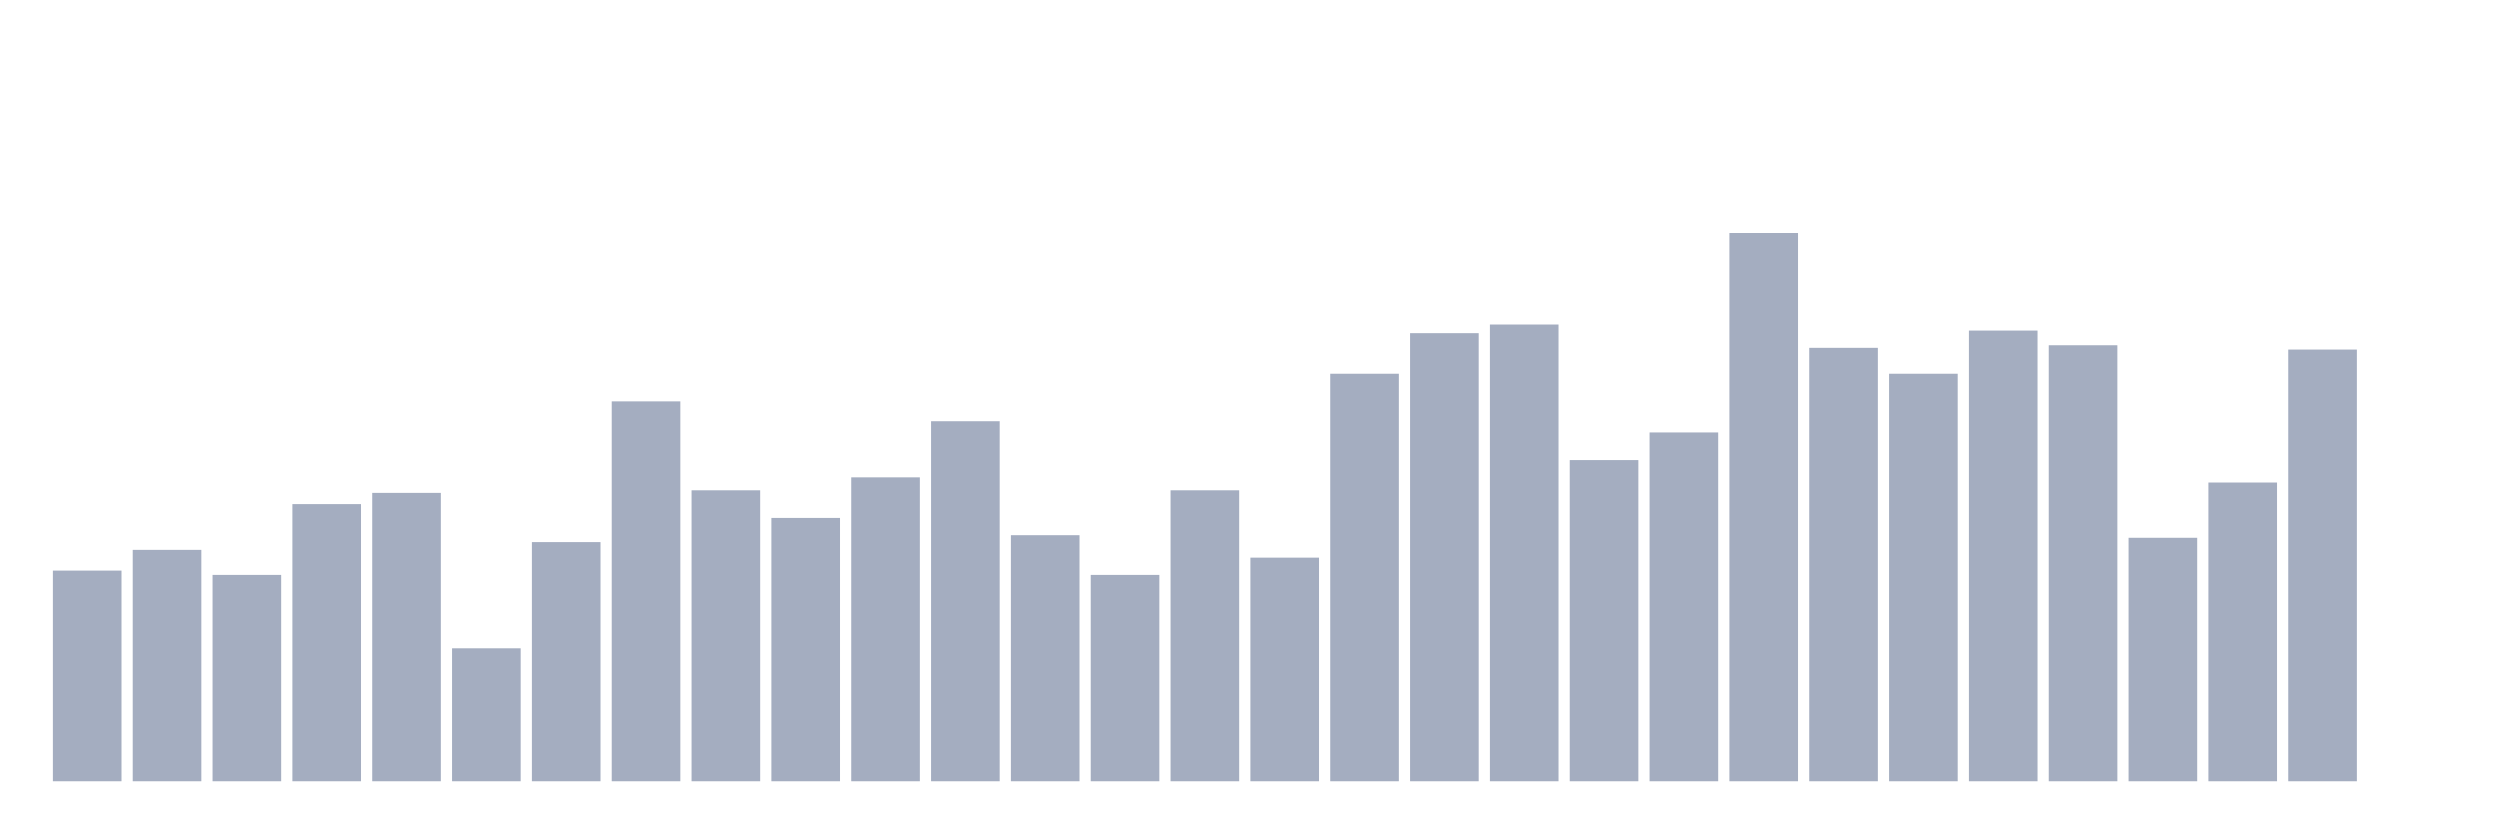 <svg xmlns="http://www.w3.org/2000/svg" viewBox="0 0 480 160"><g transform="translate(10,10)"><rect class="bar" x="0.153" width="13.175" y="99.552" height="40.448" fill="rgb(164,173,192)"></rect><rect class="bar" x="15.482" width="13.175" y="95.574" height="44.426" fill="rgb(164,173,192)"></rect><rect class="bar" x="30.81" width="13.175" y="100.381" height="39.619" fill="rgb(164,173,192)"></rect><rect class="bar" x="46.138" width="13.175" y="86.788" height="53.212" fill="rgb(164,173,192)"></rect><rect class="bar" x="61.466" width="13.175" y="84.633" height="55.367" fill="rgb(164,173,192)"></rect><rect class="bar" x="76.794" width="13.175" y="114.472" height="25.528" fill="rgb(164,173,192)"></rect><rect class="bar" x="92.123" width="13.175" y="94.082" height="45.918" fill="rgb(164,173,192)"></rect><rect class="bar" x="107.451" width="13.175" y="67.062" height="72.938" fill="rgb(164,173,192)"></rect><rect class="bar" x="122.779" width="13.175" y="84.136" height="55.864" fill="rgb(164,173,192)"></rect><rect class="bar" x="138.107" width="13.175" y="89.441" height="50.559" fill="rgb(164,173,192)"></rect><rect class="bar" x="153.436" width="13.175" y="81.649" height="58.351" fill="rgb(164,173,192)"></rect><rect class="bar" x="168.764" width="13.175" y="70.874" height="69.126" fill="rgb(164,173,192)"></rect><rect class="bar" x="184.092" width="13.175" y="92.756" height="47.244" fill="rgb(164,173,192)"></rect><rect class="bar" x="199.42" width="13.175" y="100.381" height="39.619" fill="rgb(164,173,192)"></rect><rect class="bar" x="214.748" width="13.175" y="84.136" height="55.864" fill="rgb(164,173,192)"></rect><rect class="bar" x="230.077" width="13.175" y="97.066" height="42.934" fill="rgb(164,173,192)"></rect><rect class="bar" x="245.405" width="13.175" y="61.757" height="78.243" fill="rgb(164,173,192)"></rect><rect class="bar" x="260.733" width="13.175" y="53.966" height="86.034" fill="rgb(164,173,192)"></rect><rect class="bar" x="276.061" width="13.175" y="52.308" height="87.692" fill="rgb(164,173,192)"></rect><rect class="bar" x="291.39" width="13.175" y="78.334" height="61.666" fill="rgb(164,173,192)"></rect><rect class="bar" x="306.718" width="13.175" y="73.029" height="66.971" fill="rgb(164,173,192)"></rect><rect class="bar" x="322.046" width="13.175" y="34.737" height="105.263" fill="rgb(164,173,192)"></rect><rect class="bar" x="337.374" width="13.175" y="56.784" height="83.216" fill="rgb(164,173,192)"></rect><rect class="bar" x="352.702" width="13.175" y="61.757" height="78.243" fill="rgb(164,173,192)"></rect><rect class="bar" x="368.031" width="13.175" y="53.469" height="86.531" fill="rgb(164,173,192)"></rect><rect class="bar" x="383.359" width="13.175" y="56.287" height="83.713" fill="rgb(164,173,192)"></rect><rect class="bar" x="398.687" width="13.175" y="93.253" height="46.747" fill="rgb(164,173,192)"></rect><rect class="bar" x="414.015" width="13.175" y="82.644" height="57.356" fill="rgb(164,173,192)"></rect><rect class="bar" x="429.344" width="13.175" y="57.116" height="82.884" fill="rgb(164,173,192)"></rect><rect class="bar" x="444.672" width="13.175" y="140" height="0" fill="rgb(164,173,192)"></rect></g></svg>